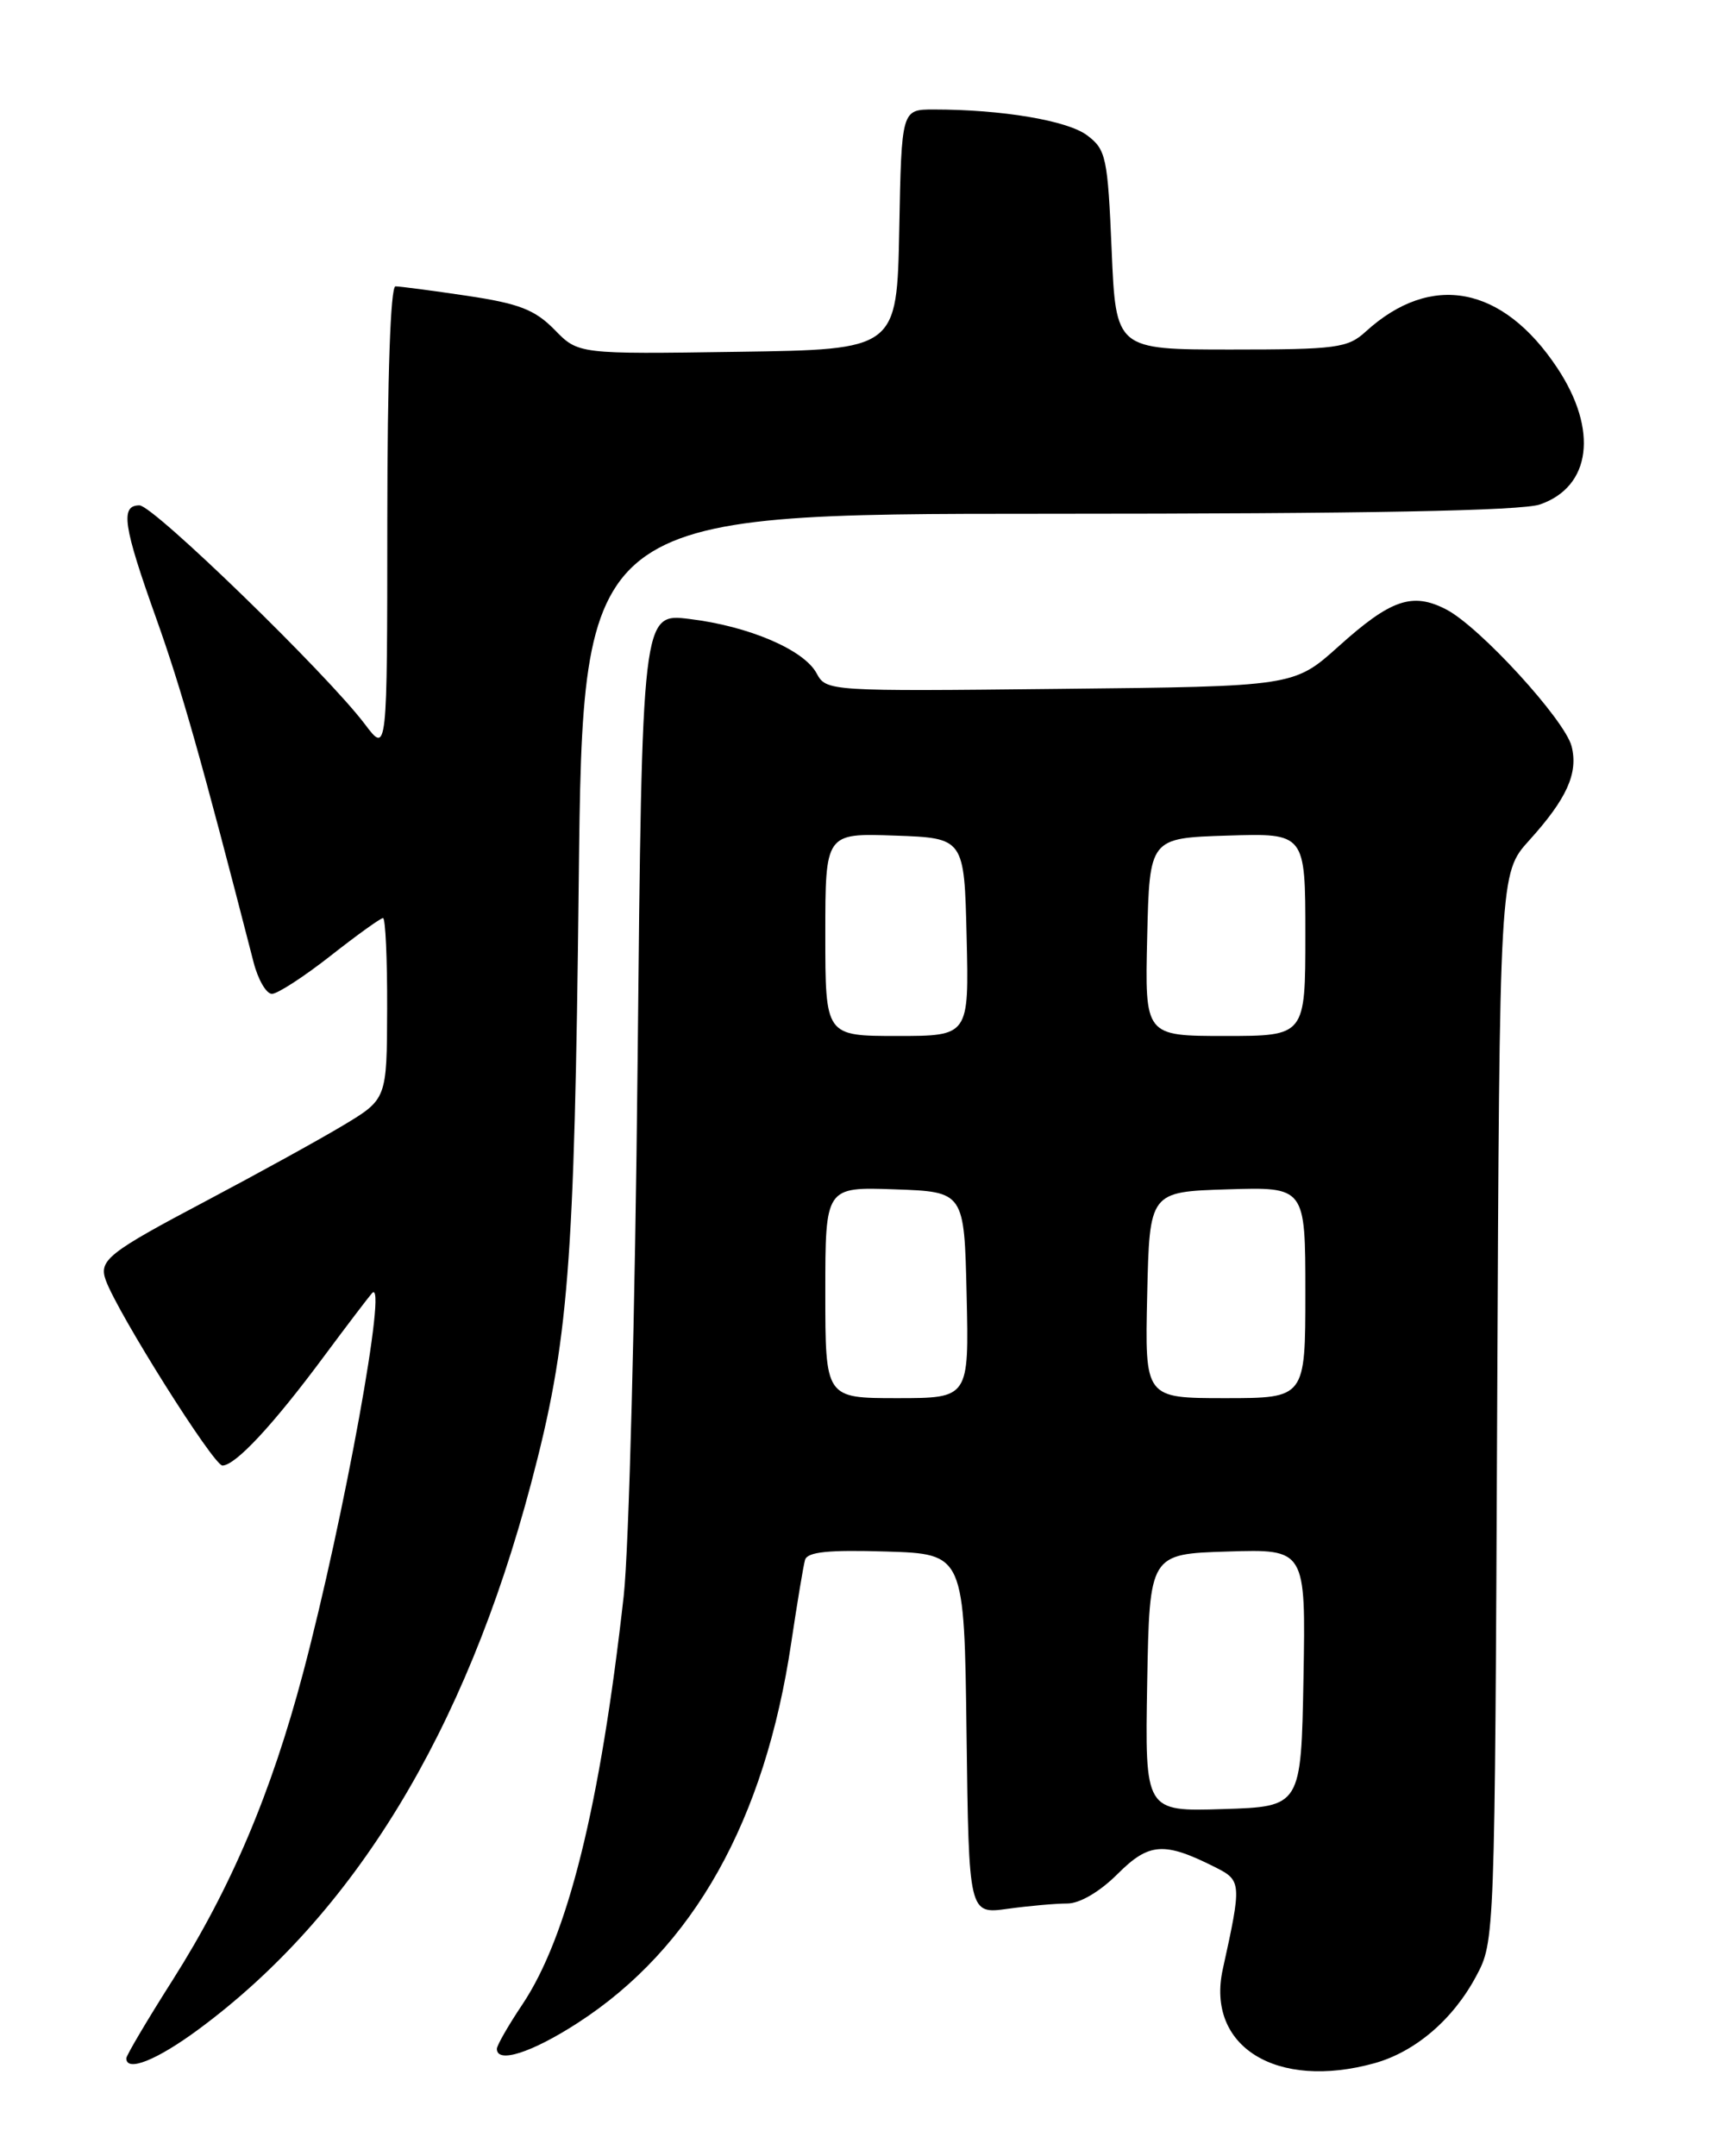 <?xml version="1.0" encoding="UTF-8" standalone="no"?>
<!DOCTYPE svg PUBLIC "-//W3C//DTD SVG 1.1//EN" "http://www.w3.org/Graphics/SVG/1.1/DTD/svg11.dtd" >
<svg xmlns="http://www.w3.org/2000/svg" xmlns:xlink="http://www.w3.org/1999/xlink" version="1.1" viewBox="0 0 204 256">
 <g >
 <path fill="currentColor"
d=" M 163.22 244.96 C 168.05 243.61 172.54 239.78 175.29 234.62 C 177.49 230.51 177.50 230.30 177.78 167.09 C 178.06 103.68 178.06 103.68 181.57 99.79 C 186.05 94.84 187.42 91.80 186.62 88.62 C 185.83 85.48 175.70 74.41 171.73 72.36 C 167.71 70.28 165.15 71.16 158.95 76.74 C 153.65 81.50 153.65 81.50 125.89 81.79 C 98.40 82.09 98.11 82.07 96.97 79.95 C 95.48 77.15 88.91 74.34 81.87 73.49 C 76.24 72.80 76.24 72.80 75.71 126.15 C 75.42 155.49 74.68 184.00 74.06 189.50 C 71.27 214.42 67.42 229.93 62.02 238.00 C 60.36 240.47 59.01 242.84 59.00 243.25 C 58.99 245.04 63.13 243.72 68.60 240.18 C 82.34 231.30 90.82 216.18 93.96 195.00 C 94.66 190.32 95.39 185.92 95.59 185.21 C 95.87 184.25 98.34 184.00 105.23 184.21 C 114.50 184.50 114.50 184.50 114.77 205.88 C 115.04 227.27 115.04 227.27 119.66 226.63 C 122.20 226.28 125.39 226.00 126.74 226.00 C 128.22 226.00 130.60 224.60 132.70 222.50 C 136.44 218.76 138.23 218.63 144.35 221.72 C 147.42 223.27 147.45 223.59 145.20 233.79 C 143.17 242.99 151.57 248.19 163.22 244.96 Z  M 23.58 240.94 C 42.04 227.30 55.24 205.64 63.05 176.17 C 67.52 159.29 68.21 150.54 68.72 104.75 C 69.21 61.00 69.21 61.00 124.45 61.00 C 162.21 61.00 180.71 60.65 182.87 59.89 C 188.94 57.78 189.79 51.05 184.93 43.71 C 178.44 33.91 169.94 32.29 162.17 39.37 C 160.04 41.32 158.71 41.50 146.17 41.50 C 132.50 41.50 132.50 41.50 132.00 29.69 C 131.53 18.67 131.34 17.76 129.09 16.07 C 126.77 14.31 118.95 13.00 110.88 13.00 C 107.05 13.00 107.05 13.00 106.78 27.25 C 106.50 41.50 106.50 41.50 87.59 41.77 C 68.67 42.05 68.67 42.05 65.84 39.14 C 63.51 36.77 61.64 36.04 55.46 35.12 C 51.31 34.50 47.49 34.00 46.96 34.00 C 46.37 34.00 46.00 44.71 45.99 61.75 C 45.98 89.50 45.98 89.50 43.34 86.00 C 38.87 80.06 18.21 60.00 16.56 60.00 C 14.26 60.00 14.62 62.42 18.55 73.42 C 21.56 81.86 23.91 90.15 30.11 114.25 C 30.64 116.31 31.62 118.00 32.29 118.00 C 32.95 118.00 36.08 115.97 39.23 113.50 C 42.38 111.02 45.20 109.00 45.48 109.00 C 45.77 109.00 45.99 113.84 45.97 119.75 C 45.94 130.50 45.94 130.50 40.72 133.63 C 37.85 135.35 30.55 139.37 24.50 142.57 C 12.84 148.73 11.70 149.62 12.56 152.00 C 13.99 155.94 25.36 174.00 26.41 174.00 C 27.95 174.00 32.44 169.18 38.50 161.00 C 41.15 157.43 43.71 154.07 44.17 153.54 C 46.11 151.35 40.88 180.13 35.99 198.62 C 32.20 212.91 27.43 224.16 20.52 235.06 C 17.48 239.84 15.00 244.04 15.00 244.38 C 15.00 246.05 18.63 244.60 23.58 240.94 Z  M 136.22 199.79 C 136.50 184.50 136.50 184.50 145.78 184.21 C 155.05 183.92 155.05 183.92 154.78 199.21 C 154.50 214.50 154.50 214.50 145.22 214.79 C 135.95 215.08 135.95 215.08 136.22 199.79 Z  M 98.00 153.46 C 98.00 140.92 98.00 140.92 106.25 141.21 C 114.50 141.50 114.50 141.50 114.78 153.75 C 115.06 166.00 115.06 166.00 106.53 166.00 C 98.00 166.00 98.00 166.00 98.00 153.46 Z  M 136.22 153.75 C 136.50 141.50 136.50 141.50 145.75 141.21 C 155.00 140.92 155.00 140.92 155.00 153.46 C 155.00 166.00 155.00 166.00 145.47 166.00 C 135.94 166.00 135.94 166.00 136.22 153.75 Z  M 98.00 110.96 C 98.00 98.92 98.00 98.92 106.25 99.21 C 114.50 99.50 114.50 99.50 114.78 111.25 C 115.06 123.00 115.06 123.00 106.53 123.00 C 98.00 123.00 98.00 123.00 98.00 110.96 Z  M 136.22 111.25 C 136.50 99.50 136.50 99.50 145.75 99.21 C 155.00 98.92 155.00 98.92 155.00 110.96 C 155.00 123.00 155.00 123.00 145.47 123.00 C 135.94 123.00 135.94 123.00 136.22 111.25 Z "/>
</g>
</svg>